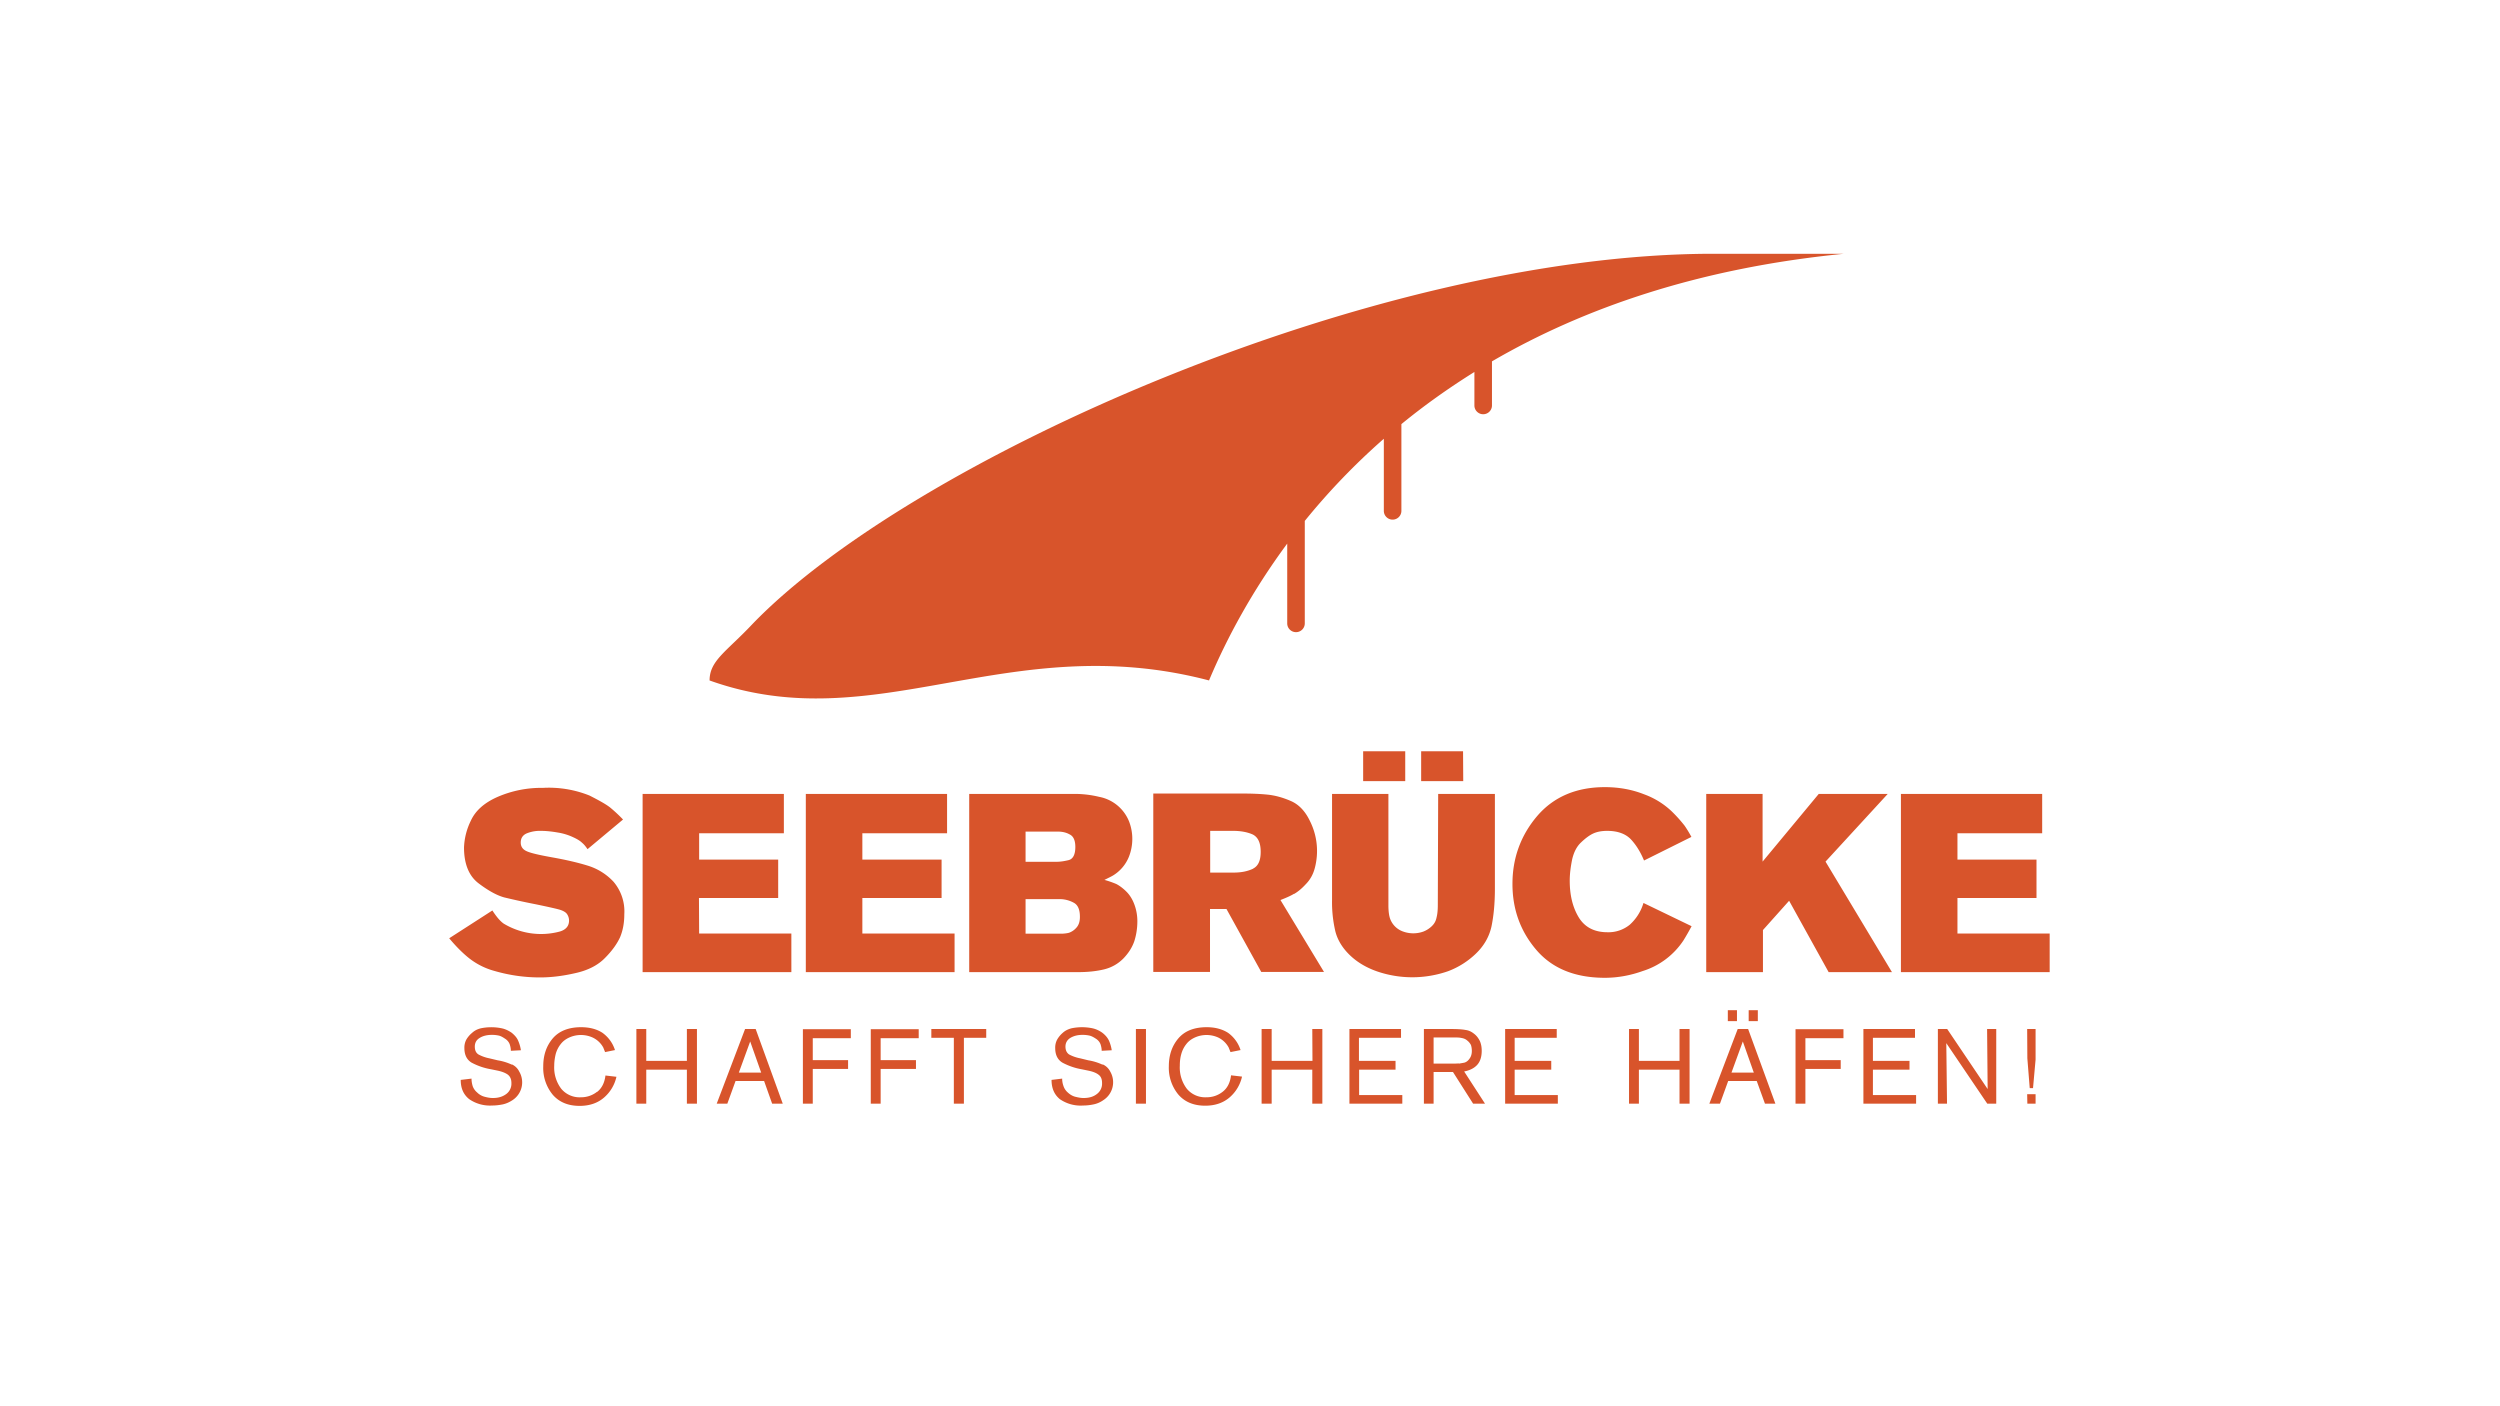 <svg xmlns="http://www.w3.org/2000/svg" width="1821.3" height="1024">
  <defs>
    <clipPath id="a">
      <path d="M0 768h1366V0H0z"/>
    </clipPath>
  </defs>

  <g clip-path="url(#a)"
     transform="matrix(1.333 0 0 -1.333 0 1024)">
    <path fill="#d8542b"
          d="M321.2 295.1c-5.5 1.7-12 3.2-19.3 4.5-7.3 1.3-12 2.4-14.1 3.4-2.2 1-3.2 2.6-3.2 4.7 0 2.3 1 4 3.2 5a19 19 0 0 0 7.8 1.4c2.7 0 5.8-.3 9.2-.9a31 31 0 0 0 8.5-2.6c2.2-1 3.8-2 4.8-3 1-.8 2-2 3-3.5l19.4 16.2a80 80 0 0 1-6.6 6.2c-2.1 1.8-6 4-11.7 6.9a59.6 59.6 0 0 1-25.5 4.2 60 60 0 0 1-24.9-5c-7.2-3.2-12-7.5-14.5-13a36 36 0 0 1-3.7-14.6c0-9 2.7-15.6 8-19.6 5.3-4 10-6.6 14.1-7.7 4.2-1 9.8-2.3 17-3.7 7.2-1.5 11.7-2.5 13.6-3.1 2-.7 3.2-1.5 3.8-2.6.6-1 .9-2.1.9-3.2 0-3-1.7-5-5-6a39.5 39.5 0 0 0-30.7 4.3c-2 1.4-4 3.8-6.2 7.2l-23.6-15.2c3.5-4.2 7.2-8 11-11a39 39 0 0 1 13.9-6.9 88.5 88.5 0 0 1 24.8-3.5c5.7 0 12 .7 19 2.3 7 1.5 12.5 4.3 16.4 8.3 4 4 6.7 7.9 8.3 11.4 1.5 3.6 2.3 7.7 2.3 12.5a25 25 0 0 1-5.9 17.8 32 32 0 0 1-14.1 8.8M382 277.4h43.3v21h-43.2v14.4h46.3v21.5h-77.2v-97.4h81.3V258h-50.4zM517.6 312.8v21.5h-77.2v-97.4h81.3V258h-50.4v19.4h43.3v21h-43.3v14.4zM588.2 261.1a9.5 9.5 0 0 0-4-2.7c-1.2-.3-2.7-.5-4.4-.5h-19.3v18.9h18.6a16 16 0 0 0 7.6-1.9c2.4-1.2 3.5-3.8 3.5-7.8 0-2.5-.6-4.5-2-6m-27.7 52.6h17.7c2.4 0 4.6-.5 6.5-1.6 2-1 3-3.3 3-6.8 0-4.2-1.3-6.6-3.7-7.2-2.5-.6-4.6-.9-6.5-.9h-17zm59.6-40.2c-1 2.8-2.4 5.3-4.5 7.4-2 2-4 3.4-5.6 4.2-1.7.7-3.8 1.5-6.4 2.2 2.4 1.2 4.1 2 5 2.6A21.3 21.3 0 0 1 617 300a26.6 26.6 0 0 1 .2 18.9 22 22 0 0 1-16.5 13.8 57 57 0 0 1-13.2 1.6h-57.8v-97.4h59.7c5.2 0 9.8.5 14 1.5 4.1 1 7.6 3 10.5 5.9 2.8 2.9 4.8 6 6 9.4 1.1 3.4 1.7 7.1 1.7 11 0 3-.5 6-1.5 8.8M684.8 293.4c-3-1.4-6.4-2.1-10.6-2.1h-12.8v22.8H674c4.2 0 7.8-.7 10.7-2 2.9-1.5 4.3-4.6 4.3-9.5 0-4.8-1.4-7.8-4.3-9.2m22.5-13.8c1.8 1 4 2.7 6.3 5.2 2.5 2.5 4.1 5.4 5 8.7a36.4 36.4 0 0 1-2.7 26.2c-2.6 5.4-6.2 9-10.5 10.8-4.4 1.9-8.6 3-12.5 3.4-3.9.4-8.5.6-13.8.6h-48.7V237h31v34.4h9l19-34.4h34.3l-23.8 39.3c3.1 1.2 5.6 2.3 7.4 3.4M799.6 357.6h-22.9v-16.3h23zM785.8 273.5c0-2.6-.2-4.9-.7-6.8-.4-2-1.3-3.5-2.7-4.8a14.2 14.2 0 0 0-4.4-2.8 16.3 16.3 0 0 0-11.2 0 11.6 11.6 0 0 0-7 6.8c-.6 1.6-1 4-1 7.6v60.8H728v-58a70 70 0 0 1 1.8-17.1c1.2-4.7 3.8-9 7.8-12.9 4-3.9 9-6.9 15-9a59.3 59.3 0 0 1 38.8.1 44.3 44.3 0 0 1 15.1 9.5c4.4 4.2 7.3 9.1 8.6 14.8 1.2 5.7 1.9 12.6 1.9 20.7v51.9h-31zM745 341.3h23v16.3h-23zM890.7 262.8a18.4 18.4 0 0 0-12.2-4.1c-7.1 0-12.3 2.7-15.6 8-3.3 5.4-5 12-5 20.2 0 3.7.5 7.5 1.3 11.5.9 4 2.5 7.1 4.8 9.3 2.3 2.2 4.5 3.9 6.6 4.9 2.1 1 4.7 1.5 7.8 1.5 5.7 0 10-1.6 12.9-4.6 2.9-3.1 5.3-7 7.2-11.6l25.9 12.9a64.6 64.6 0 0 1-3.7 6.1 77 77 0 0 1-7 7.8 43.4 43.4 0 0 1-15.2 9.4c-6.6 2.6-13.7 3.9-21.4 3.9-15.6 0-28-5.3-37-15.8-9-10.6-13.5-23-13.5-37.1 0-13.8 4.3-25.8 13-36s21.2-15.3 37.5-15.3c7.1 0 14 1.3 20.7 3.7a41.5 41.5 0 0 1 22.3 16.8 145 145 0 0 1 4.4 7.7l-26.3 12.7a25.8 25.8 0 0 0-7.5-11.9M1034 236.9l-36.3 60.4 34 37H994l-30.7-37v37h-30.8v-97.4h31v23l14.3 16 21.6-39zM1069.8 258v19.4h43.2v21h-43.2v14.4h46.3v21.5h-77.2v-97.4h81.3V258zM279.8 186.3a29.3 29.3 0 0 1-7.8 2.4l-4.6 1.1a21 21 0 0 0-5.9 2.1c-1.4.9-2 2.3-2 4.3s.8 3.6 2.6 4.7c1.7 1.1 4 1.7 6.6 1.7a17 17 0 0 0 4-.4c1.2-.3 2.3-1 3.5-1.8 1.2-.8 2-1.9 2.4-3 .4-1.3.6-2.4.6-3.5l5.5.3c-.3 1.9-.8 3.6-1.5 5.2-.7 1.7-2 3.1-3.6 4.4-1.8 1.2-3.5 2-5.4 2.4a28.2 28.2 0 0 1-11.4 0c-2-.5-3.5-1.3-4.8-2.5a14 14 0 0 1-3.1-3.6 9.3 9.3 0 0 1-1.1-4.7c0-3.7 1.3-6.4 4-8a35 35 0 0 1 10.6-3.6l3.4-.7c2.4-.5 4.3-1.2 5.7-2.2 1.3-1 2-2.5 2-4.6a7 7 0 0 0-2.8-6c-2-1.5-4.4-2.2-7.3-2.2-1.6 0-3.1.3-4.6.7-1.5.4-2.9 1.2-4 2.3a8 8 0 0 0-2.5 3.6c-.4 1.4-.6 2.7-.6 4l-5.9-.7c0-4.6 1.5-8 4.6-10.5A20 20 0 0 1 269 164c1.8 0 3.7.2 5.7.6 1.9.4 3.7 1.2 5.5 2.4a11.6 11.6 0 0 1 3.6 15.5 8.4 8.4 0 0 1-4.1 4M326.3 171.5a14 14 0 0 0-8.8-3 13 13 0 0 0-10.8 4.7 19.2 19.2 0 0 0-3.8 12.5c0 2.2.3 4.3.8 6.4a15 15 0 0 0 2.7 5.4c1.2 1.6 2.8 2.8 4.8 3.7a15.5 15.5 0 0 0 12.6 0 12.8 12.8 0 0 0 5.9-5.5l1-2.5 5.4 1.1a18.5 18.5 0 0 1-6.8 9.4c-3 2-7 3.1-11.7 3.1-6.7 0-11.9-2-15.4-6-3.6-4.2-5.3-9.3-5.3-15.4A23 23 0 0 1 302 170c3.5-4.1 8.4-6.2 14.8-6.2 5.5 0 10 1.6 13.5 4.7a21 21 0 0 1 6.6 11.2l-6 .7c-.5-4-2-7-4.6-9M375.4 188.4h-22.2v17.4h-5.4V165h5.4v18.6h22.2V165h5.5v40.8h-5.5zM403.8 182l6.2 17 6-17zm3.4 23.8L391.7 165h5.8l4.5 12.4h15.6L422 165h5.8L413 205.8zM438.8 165h5.4V184h19.3v4.8h-19.3v12H465v4.9h-26.2zM475.9 165h5.4V184h19.3v4.8h-19.3v12h20.8v4.9h-26.2zM509 201h12.3v-36h5.5v36H539v4.8h-30zM602.6 186.3a29.4 29.4 0 0 1-7.8 2.4l-4.5 1.1a21 21 0 0 0-6 2.1c-1.3.9-2 2.3-2 4.3s.9 3.6 2.6 4.7c1.8 1.1 4 1.7 6.6 1.7a17 17 0 0 0 4-.4c1.2-.3 2.4-1 3.6-1.8 1.2-.8 2-1.9 2.4-3 .4-1.3.6-2.4.6-3.5l5.5.3c-.3 1.9-.8 3.6-1.5 5.2-.8 1.7-2 3.1-3.7 4.4-1.7 1.2-3.5 2-5.3 2.4a28.2 28.2 0 0 1-11.5 0c-1.9-.5-3.5-1.3-4.8-2.5a14 14 0 0 1-3-3.6 9.3 9.3 0 0 1-1.1-4.7c0-3.7 1.3-6.4 4-8a35 35 0 0 1 10.5-3.6l3.4-.7c2.5-.5 4.4-1.2 5.7-2.2 1.4-1 2-2.5 2-4.6a7 7 0 0 0-2.8-6c-1.9-1.5-4.3-2.2-7.3-2.2-1.5 0-3 .3-4.6.7-1.5.4-2.8 1.2-4 2.3a8 8 0 0 0-2.4 3.6c-.5 1.4-.7 2.7-.7 4l-5.8-.7c0-4.6 1.5-8 4.5-10.5A20 20 0 0 1 592 164c1.8 0 3.7.2 5.6.6 2 .4 3.8 1.2 5.5 2.4a11.6 11.6 0 0 1 3.7 15.5 8.4 8.4 0 0 1-4.2 4M620.8 165h5.5v40.8h-5.5zM668.2 171.5a14 14 0 0 0-8.9-3 13 13 0 0 0-10.7 4.7 19.2 19.2 0 0 0-3.8 12.5c0 2.2.2 4.3.8 6.4a15 15 0 0 0 2.7 5.4c1.2 1.6 2.8 2.8 4.8 3.7a15.5 15.5 0 0 0 12.6 0 12.8 12.8 0 0 0 5.8-5.5l1-2.5 5.5 1.1a18.5 18.5 0 0 1-6.8 9.4c-3.1 2-7 3.1-11.7 3.1-6.8 0-11.9-2-15.4-6-3.6-4.2-5.3-9.3-5.3-15.4a23 23 0 0 1 5.1-15.3c3.5-4.1 8.4-6.2 14.8-6.2 5.5 0 10 1.6 13.5 4.7a21 21 0 0 1 6.6 11.2l-6 .7c-.5-4-2-7-4.6-9M717.3 188.4H695v17.4h-5.5V165h5.5v18.6h22.2V165h5.5v40.8h-5.5zM742.8 183.6h19.9v4.8h-20V201h23v4.8h-28.2V165h28.9v4.7h-23.6zM797.4 187l-2.4-.1h-11.5v14.3H794c2 0 3.5 0 4.8-.3 1.2-.2 2.2-.6 3.1-1.4.9-.7 1.5-1.5 2-2.4.3-.9.5-2 .5-3.3 0-1.6-.4-3-1.2-4.1-.8-1.2-1.8-2-3-2.3l-2.8-.5m10-.6c1.6 1.8 2.4 4.4 2.4 7.6 0 1.9-.3 3.7-1 5.3-.8 1.6-1.8 3-3.3 4.1-1.5 1.2-3 1.8-4.6 2-1.6.3-4 .5-7.5.5h-15.2V165h5.3v17.3h10.6l11-17.3h6.5l-11.4 17.6c3.1.6 5.5 1.8 7.2 3.7M827.8 183.6h20v4.8h-20V201h23v4.8h-28.2V165h28.8v4.7h-23.6zM917.9 188.4h-22.2v17.4h-5.4V165h5.4v18.6h22.2V165h5.5v40.8h-5.5zM944.3 210.1h5v6h-5zM955.7 210.1h5v6h-5zM946.3 182l6.2 17 6-17zm3.4 23.8L934.2 165h5.8l4.5 12.4h15.6l4.5-12.4h5.7l-14.9 40.8zM981.3 165h5.4V184h19.3v4.8h-19.3v12h20.8v4.9h-26.2zM1023.6 183.6h20v4.8h-20V201h23v4.8h-28.2V165h28.8v4.7h-23.6zM1086.3 173l-22.1 32.8h-5.1V165h5l-.4 33.1 22.4-33.1h4.9v40.8h-5zM1108 165h4.5v5.2h-4.6zM1108 189.8l1.3-16.3h1.8l1.4 15.6v16.7h-4.6zM560.6 393.2h-.1zM660.8 396.4c9.8 23.3 23.7 49 42.7 74.7v-43.6a4.8 4.8 0 1 1 9.6 0v56a366.1 366.1 0 0 0 43.2 44.9V489a4.8 4.8 0 0 1 9.6 0v47.4c12.2 10 25.5 19.5 39.9 28.5v-18.3a4.8 4.8 0 1 1 9.6 0v24.1c50 29.1 113.1 51 192.4 58.8h-71.4c-186.6 0-438.9-112.9-525.2-202.4-14.1-15-23.4-19.9-23.4-30.8 91-32.6 163.4 28.8 273 0"/>
  </g>
</svg>
